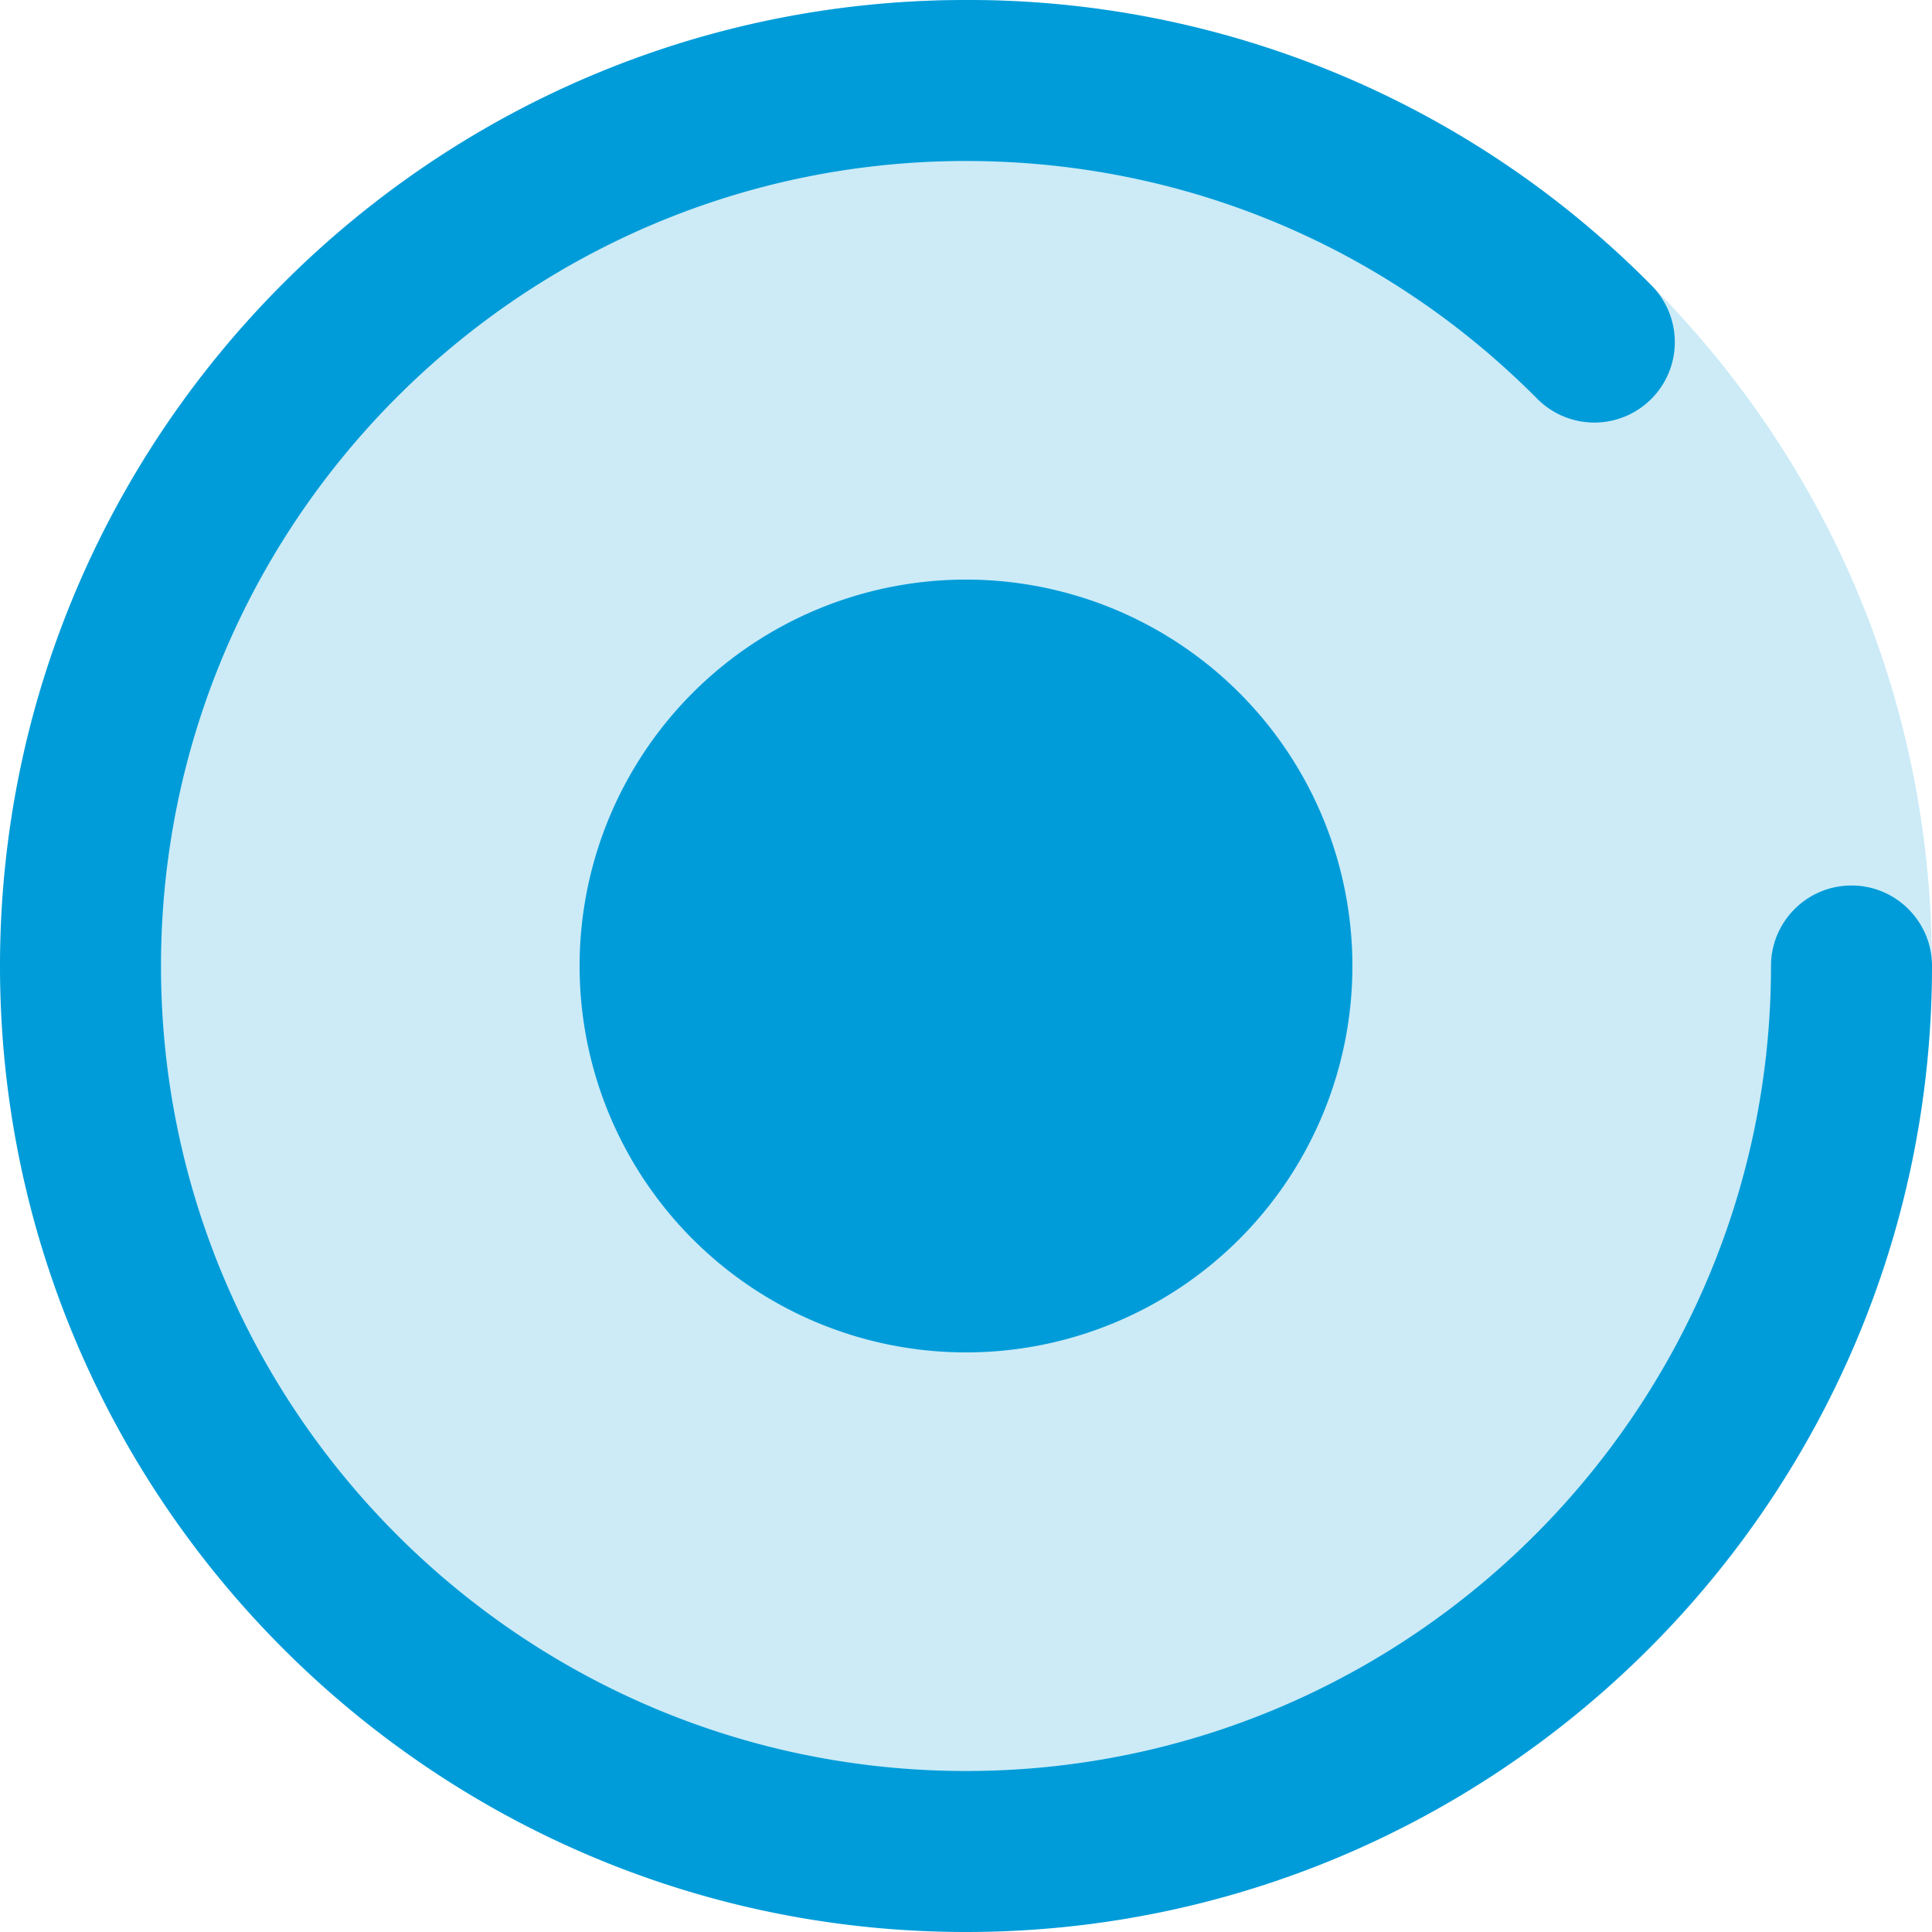<svg width="30" height="30" fill="none" xmlns="http://www.w3.org/2000/svg"><path opacity=".2" d="M25.608 4.394c-5.859-5.858-15.342-5.86-21.202 0-5.859 5.86-5.86 15.342 0 21.202 4.811 4.811 12.002 5.627 17.61 2.655 8.9-4.725 10.731-16.717 3.592-23.857z" fill="#009CD9"/><path d="M9 15a6 6 0 1112 0 6 6 0 01-12 0z" fill="#009CD9"/><path d="M28.75 13.75c-.69 0-1.25.56-1.25 1.25 0 6.892-5.608 12.5-12.5 12.5-6.893 0-12.5-5.608-12.5-12.5C2.5 8.107 8.107 2.5 15 2.5c3.356 0 6.506 1.311 8.87 3.692a1.249 1.249 0 101.774-1.76A14.898 14.898 0 0015 0C6.729 0 0 6.729 0 15s6.729 15 15 15 15-6.729 15-15c0-.69-.56-1.25-1.25-1.25z" fill="#009CD9"/></svg>